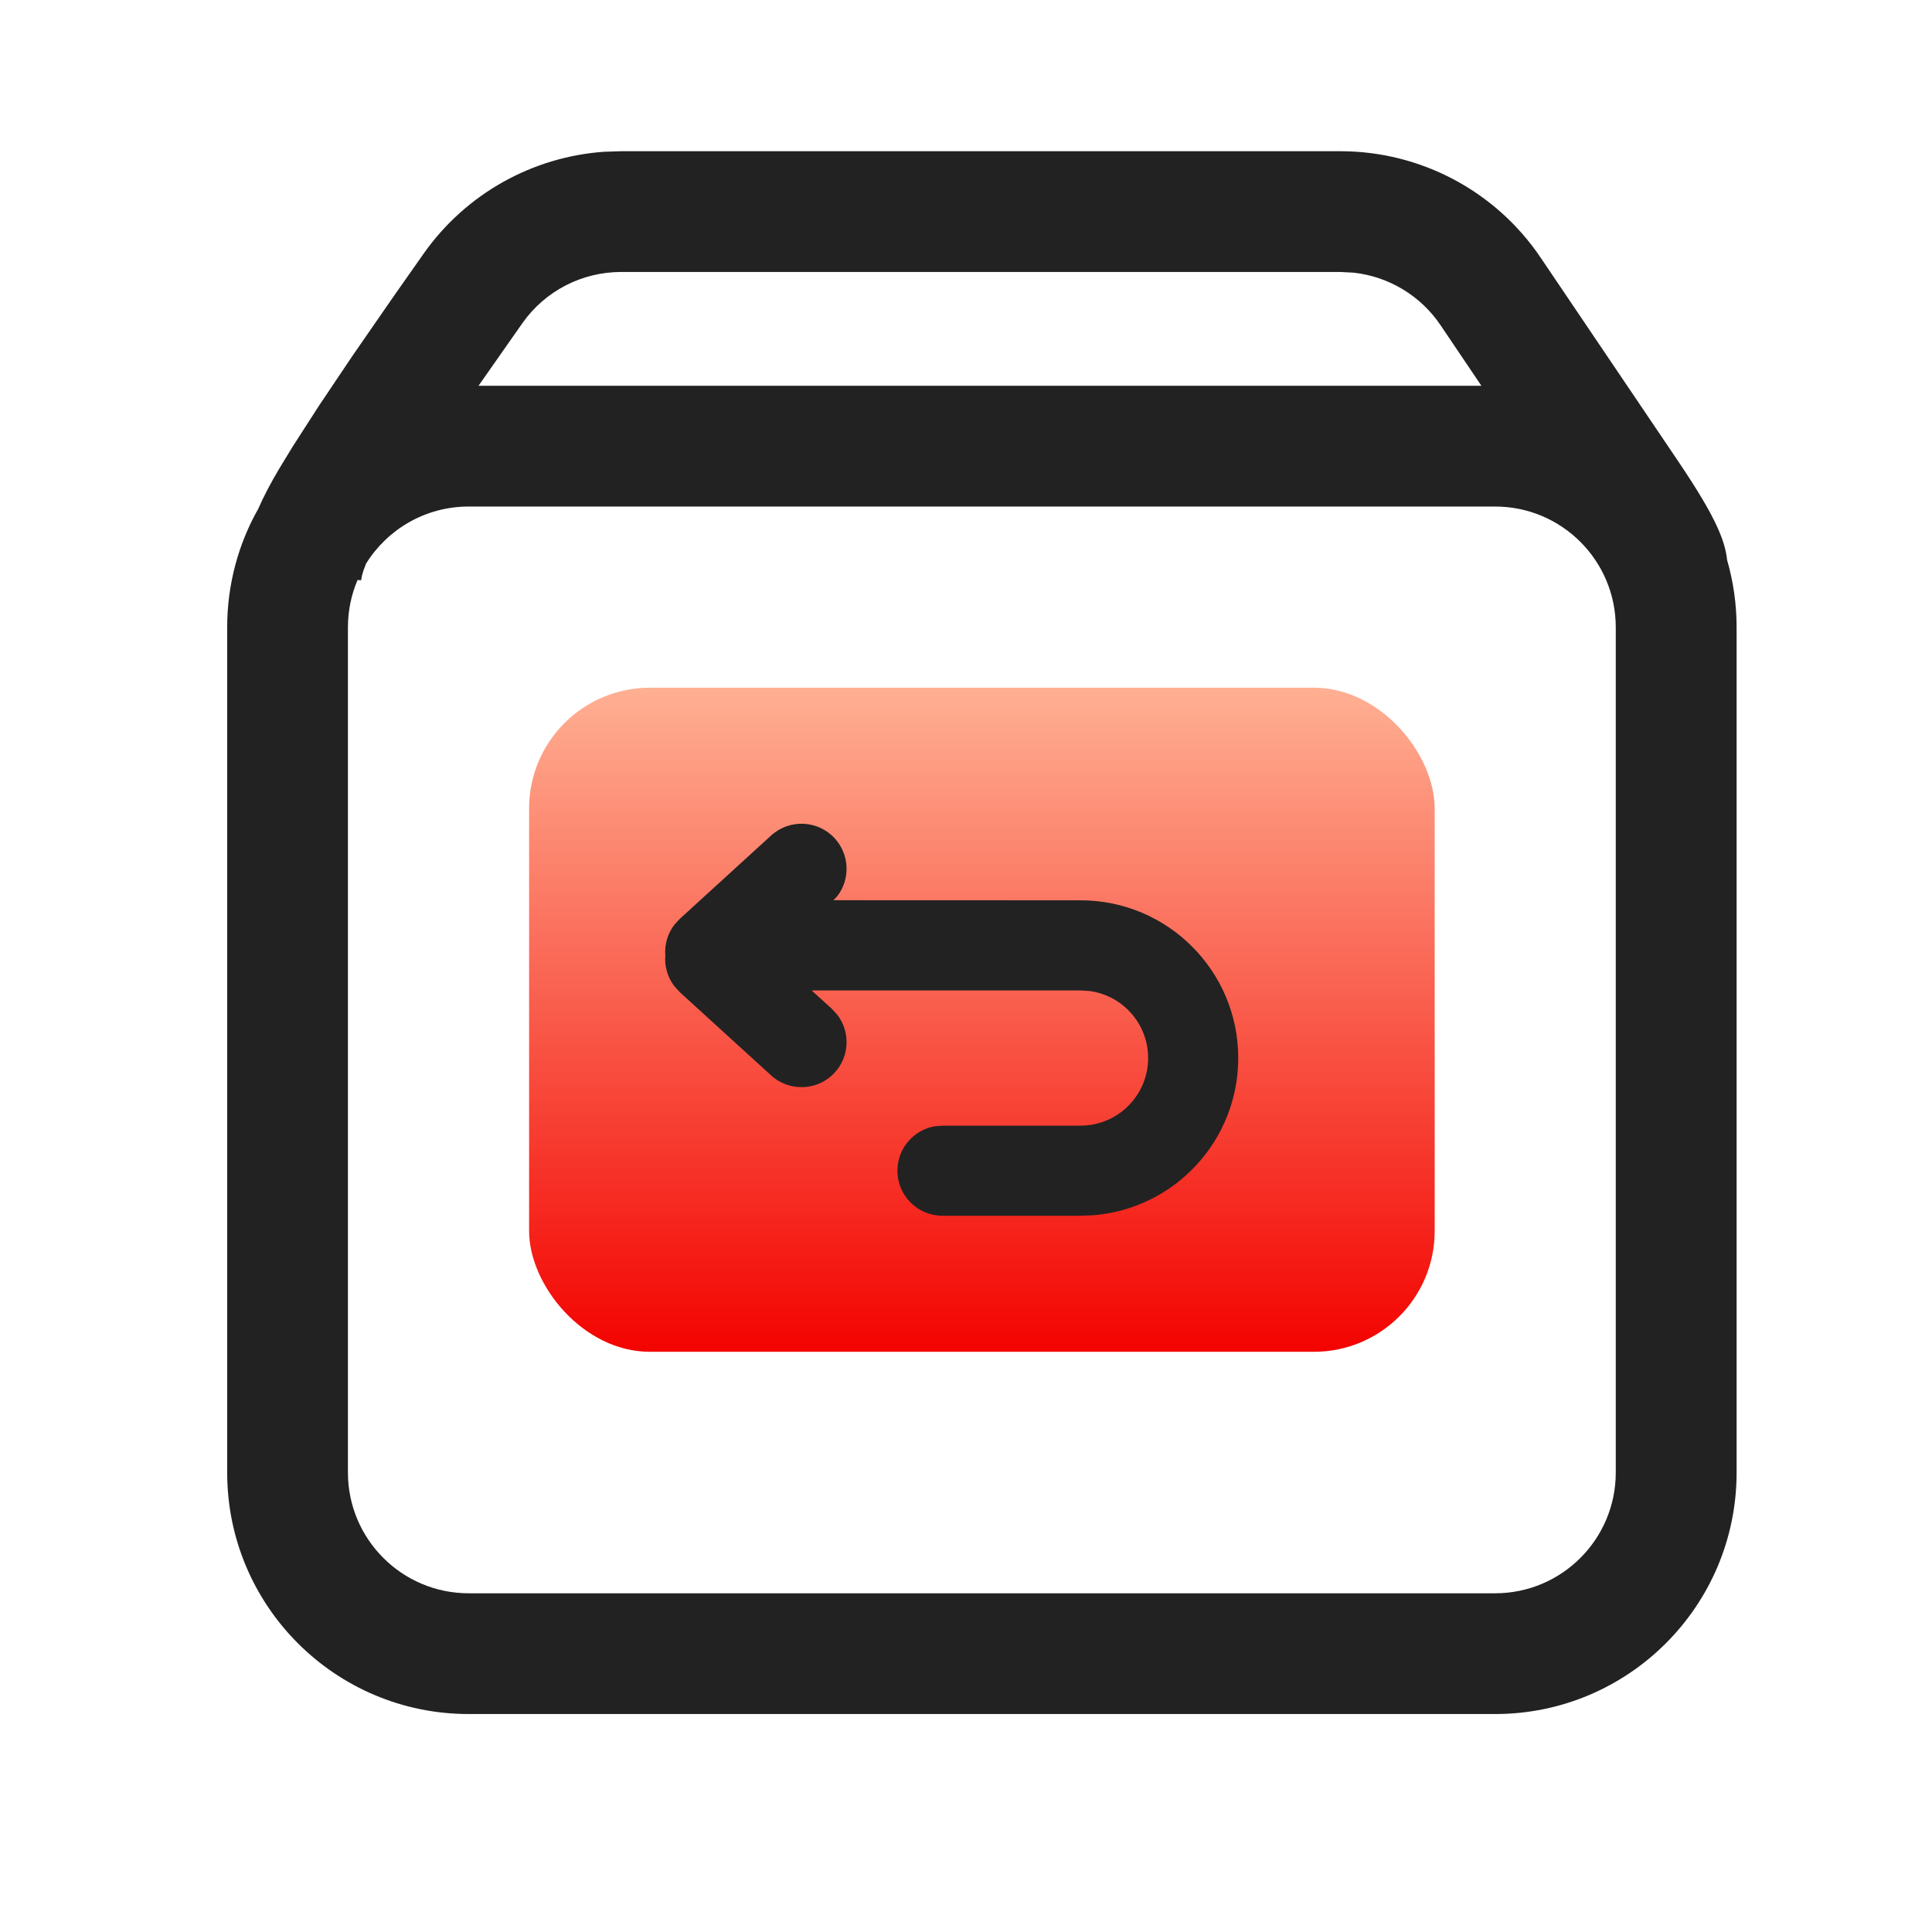 <?xml version="1.0" encoding="UTF-8"?>
<svg width="22px" height="22px" viewBox="0 0 22 22" version="1.1" xmlns="http://www.w3.org/2000/svg" xmlns:xlink="http://www.w3.org/1999/xlink">
    <title>btn/wode/refund</title>
    <defs>
        <linearGradient x1="45.821%" y1="0%" x2="45.821%" y2="100%" id="linearGradient-1">
            <stop stop-color="#FFB093" offset="0%"></stop>
            <stop stop-color="#F30300" offset="100%"></stop>
        </linearGradient>
        <filter id="filter-2">
            <feColorMatrix in="SourceGraphic" type="matrix" values="0 0 0 0 1 0 0 0 0 1 0 0 0 0 1 0 0 0 1 0"></feColorMatrix>
        </filter>
    </defs>
    <g id="btn/wode/refund" stroke="none" stroke-width="1" fill="none" fill-rule="evenodd">
        <g id="轮廓" transform="translate(2.587, 1.643)">
            <path d="M12.677,0.079 C13.591,0.079 14.445,0.533 14.956,1.29 L16.524,3.611 C16.739,3.93 16.888,4.178 16.974,4.372 C17.03,4.498 17.067,4.612 17.08,4.734 C17.15,4.977 17.188,5.234 17.188,5.5 L17.188,5.5 L17.188,15.125 C17.188,16.644 15.956,17.875 14.438,17.875 L14.438,17.875 L2.75,17.875 C1.231,17.875 0,16.644 0,15.125 L0,15.125 L0,5.5 C0,5.009 0.129,4.548 0.354,4.15 C0.417,4.006 0.497,3.855 0.592,3.695 L0.746,3.442 L1.044,2.979 L1.424,2.413 L1.886,1.745 L2.24,1.241 C2.719,0.564 3.475,0.142 4.295,0.085 L4.486,0.079 L12.677,0.079 Z M14.438,4.125 L2.75,4.125 C2.257,4.125 1.825,4.384 1.582,4.774 C1.559,4.83 1.543,4.877 1.534,4.915 L1.525,4.965 L1.485,4.961 C1.414,5.126 1.375,5.309 1.375,5.5 L1.375,5.5 L1.375,15.125 C1.375,15.884 1.991,16.5 2.75,16.5 L2.75,16.5 L14.438,16.5 C15.197,16.5 15.812,15.884 15.812,15.125 L15.812,15.125 L15.812,5.5 C15.812,4.741 15.197,4.125 14.438,4.125 L14.438,4.125 Z M12.677,1.454 L4.486,1.454 C4.039,1.454 3.621,1.67 3.363,2.035 L2.862,2.75 L14.282,2.75 L13.816,2.059 C13.589,1.723 13.226,1.506 12.828,1.462 L12.677,1.454 Z" id="形状结合" fill="#222222" fill-rule="nonzero"></path>
            <rect id="矩形" fill="url(#linearGradient-1)" x="3.438" y="6.188" width="10.312" height="7.562" rx="1.375"></rect>
            <g filter="url(#filter-2)" id="编组-10">
                <g transform="translate(4.987, 7.737)">
                    <path d="M1.899,2.108 L1.961,2.176 C2.109,2.369 2.102,2.647 1.932,2.833 C1.741,3.042 1.417,3.057 1.207,2.866 L1.207,2.866 L0.168,1.919 L0.105,1.85 C0.027,1.748 -0.008,1.623 0.002,1.5 C-0.008,1.378 0.027,1.252 0.105,1.15 L0.168,1.082 L1.207,0.134 C1.417,-0.057 1.741,-0.042 1.932,0.167 C2.102,0.354 2.109,0.631 1.961,0.824 L1.917,0.871 L4.73,0.872 C5.722,0.872 6.526,1.676 6.526,2.668 C6.526,3.61 5.801,4.383 4.878,4.458 L4.73,4.464 L3.158,4.464 C2.875,4.464 2.645,4.234 2.645,3.951 C2.645,3.699 2.827,3.489 3.066,3.446 L3.158,3.438 L4.73,3.438 C5.155,3.438 5.5,3.093 5.5,2.668 C5.5,2.278 5.21,1.956 4.835,1.905 L4.73,1.898 L1.668,1.898 L1.899,2.108 Z" id="形状结合" fill="#222222" fill-rule="nonzero"></path>
                </g>
            </g>
        </g>
    </g>
</svg>